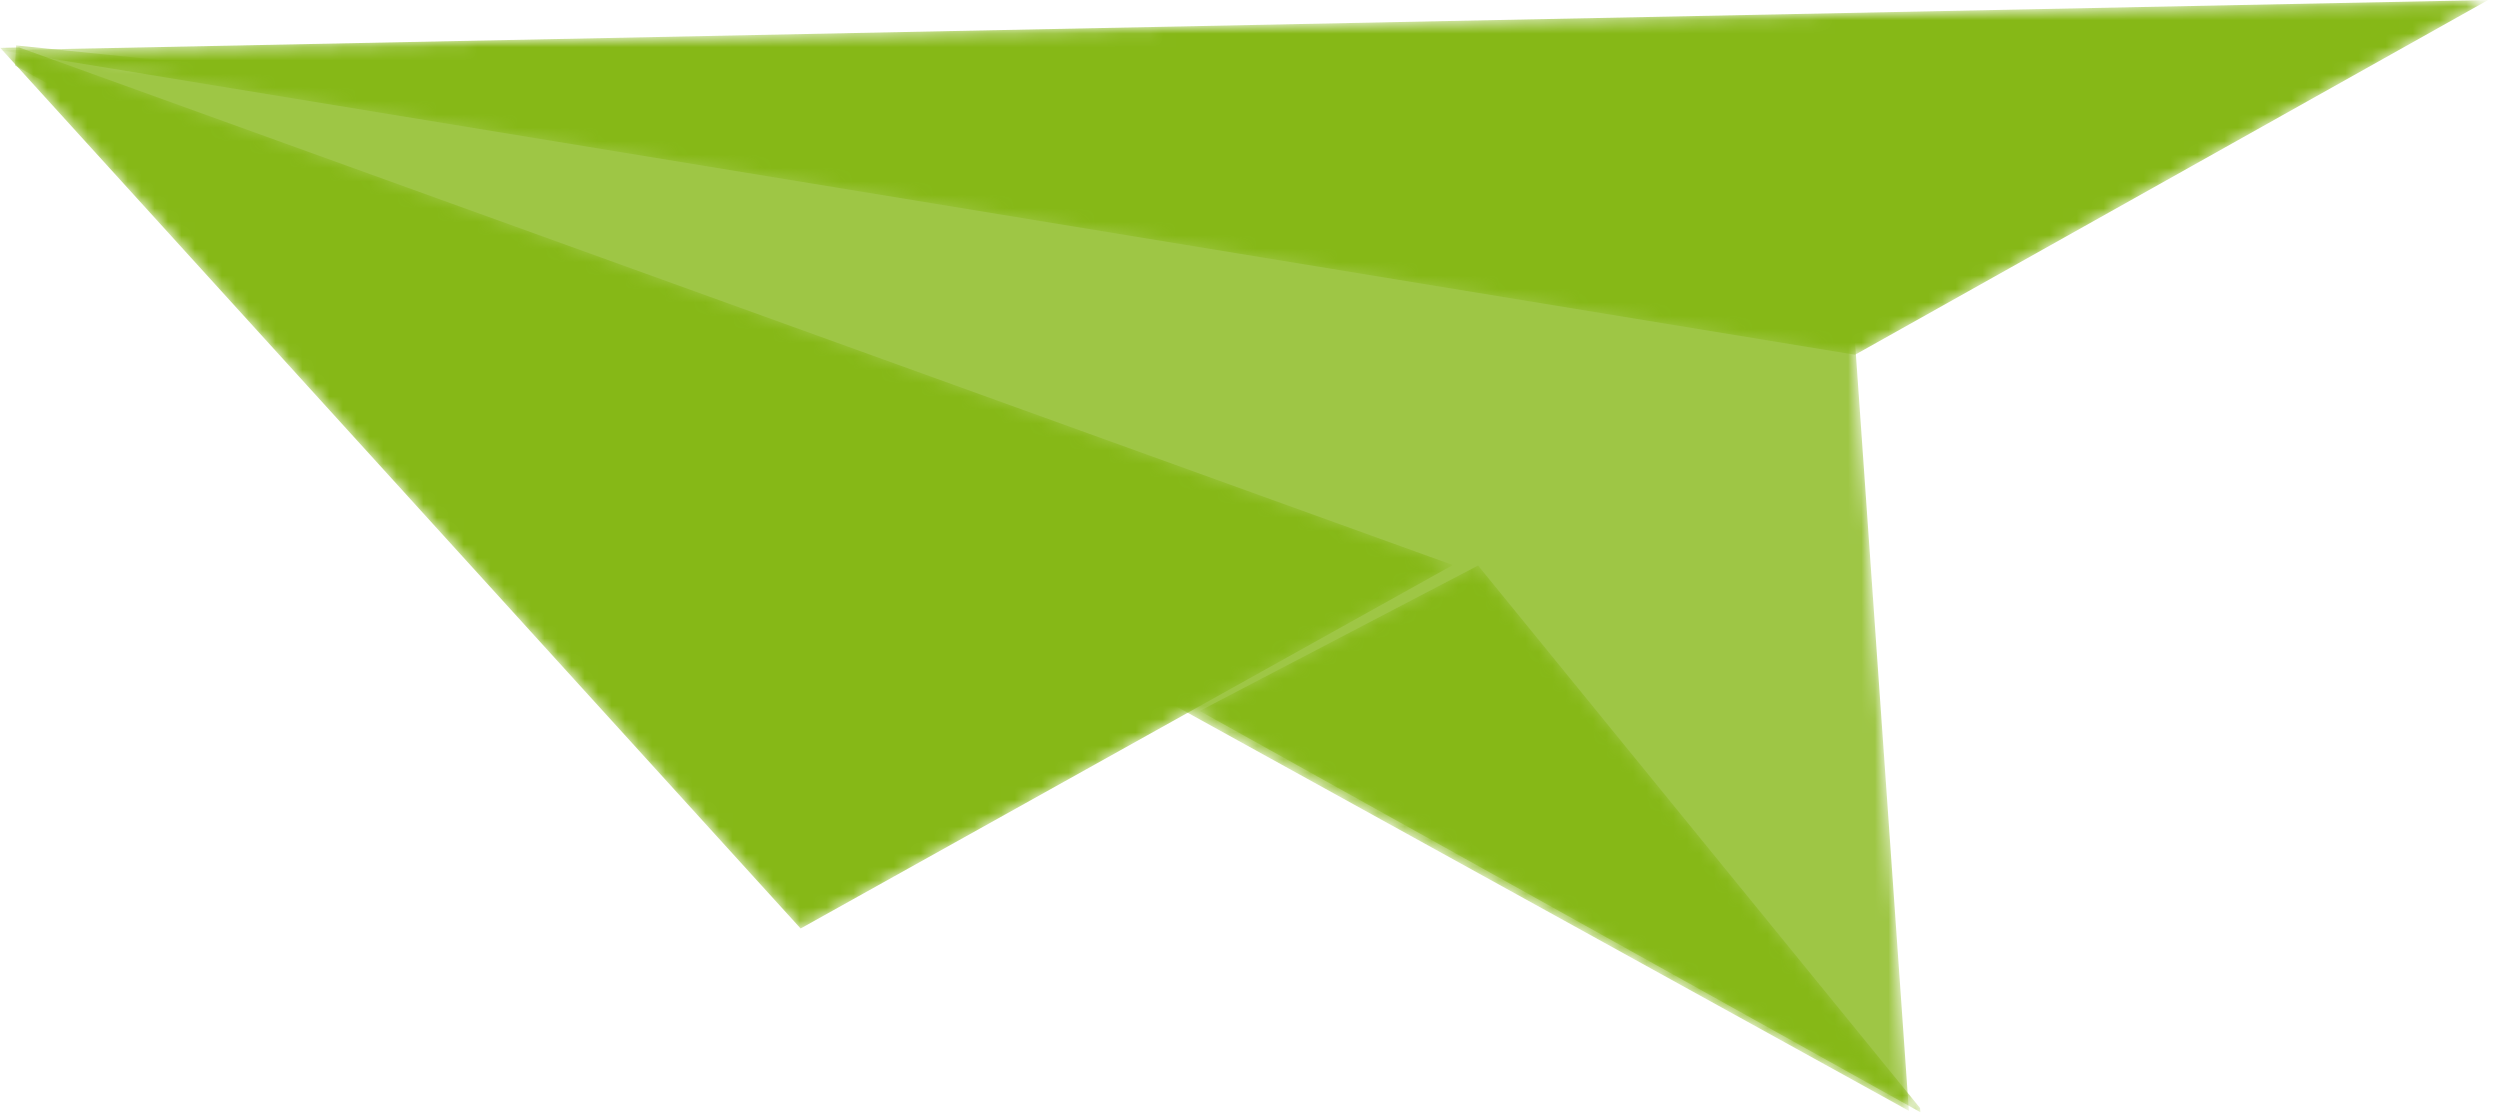 <svg width='186' height='83' viewBox='0 0 186 83' fill='none' xmlns='http://www.w3.org/2000/svg'>
    <mask id='mask0_18_148' style='mask-type:alpha' maskUnits='userSpaceOnUse' x='1' y='3' width='142' height='80'>
        <path fill-rule='evenodd' clip-rule='evenodd' d='M142.026 82.65L88.049 52.856L1.119 4.878L1.198 3.379L137.442 17.263L142 82.337L142.026 82.65Z' fill='white' />
    </mask>
    <g mask='url(#mask0_18_148)'>
        <path fill-rule='evenodd' clip-rule='evenodd' d='M142.026 82.65L88.049 52.856L1.119 4.878L1.198 3.379L137.442 17.263L142 82.337L142.026 82.65Z' fill='#9EC645' />
    </g>
    <mask id='mask1_18_148' style='mask-type:alpha' maskUnits='userSpaceOnUse' x='89' y='42' width='54' height='41'>
        <path fill-rule='evenodd' clip-rule='evenodd' d='M142.878 82.752L89.256 52.894L109.97 42.075L142.852 82.437L142.878 82.752Z' fill='white' />
    </mask>
    <g mask='url(#mask1_18_148)'>
        <path fill-rule='evenodd' clip-rule='evenodd' d='M142.878 82.752L89.256 52.894L109.97 42.075L142.852 82.437L142.878 82.752Z' fill='#86B817' />
    </g>
    <mask id='mask2_18_148' style='mask-type:alpha' maskUnits='userSpaceOnUse' x='0' y='3' width='109' height='67'>
        <path fill-rule='evenodd' clip-rule='evenodd' d='M0.021 3.563L59.566 69.08L108.089 42.039L1.426 3.531L0.021 3.563Z' fill='white' />
    </mask>
    <g mask='url(#mask2_18_148)'>
        <path fill-rule='evenodd' clip-rule='evenodd' d='M0.021 3.563L59.566 69.08L108.089 42.039L1.426 3.531L0.021 3.563Z' fill='#86B817' />
    </g>
    <mask id='mask3_18_148' style='mask-type:alpha' maskUnits='userSpaceOnUse' x='0' y='0' width='186' height='27'>
        <path fill-rule='evenodd' clip-rule='evenodd' d='M0 3.739L138.014 26.394L185.119 0L0 3.739Z' fill='white' />
    </mask>
    <g mask='url(#mask3_18_148)'>
        <path fill-rule='evenodd' clip-rule='evenodd' d='M0 3.739L138.014 26.394L185.119 0L0 3.739Z' fill='#86B817' />
    </g>
</svg>
    